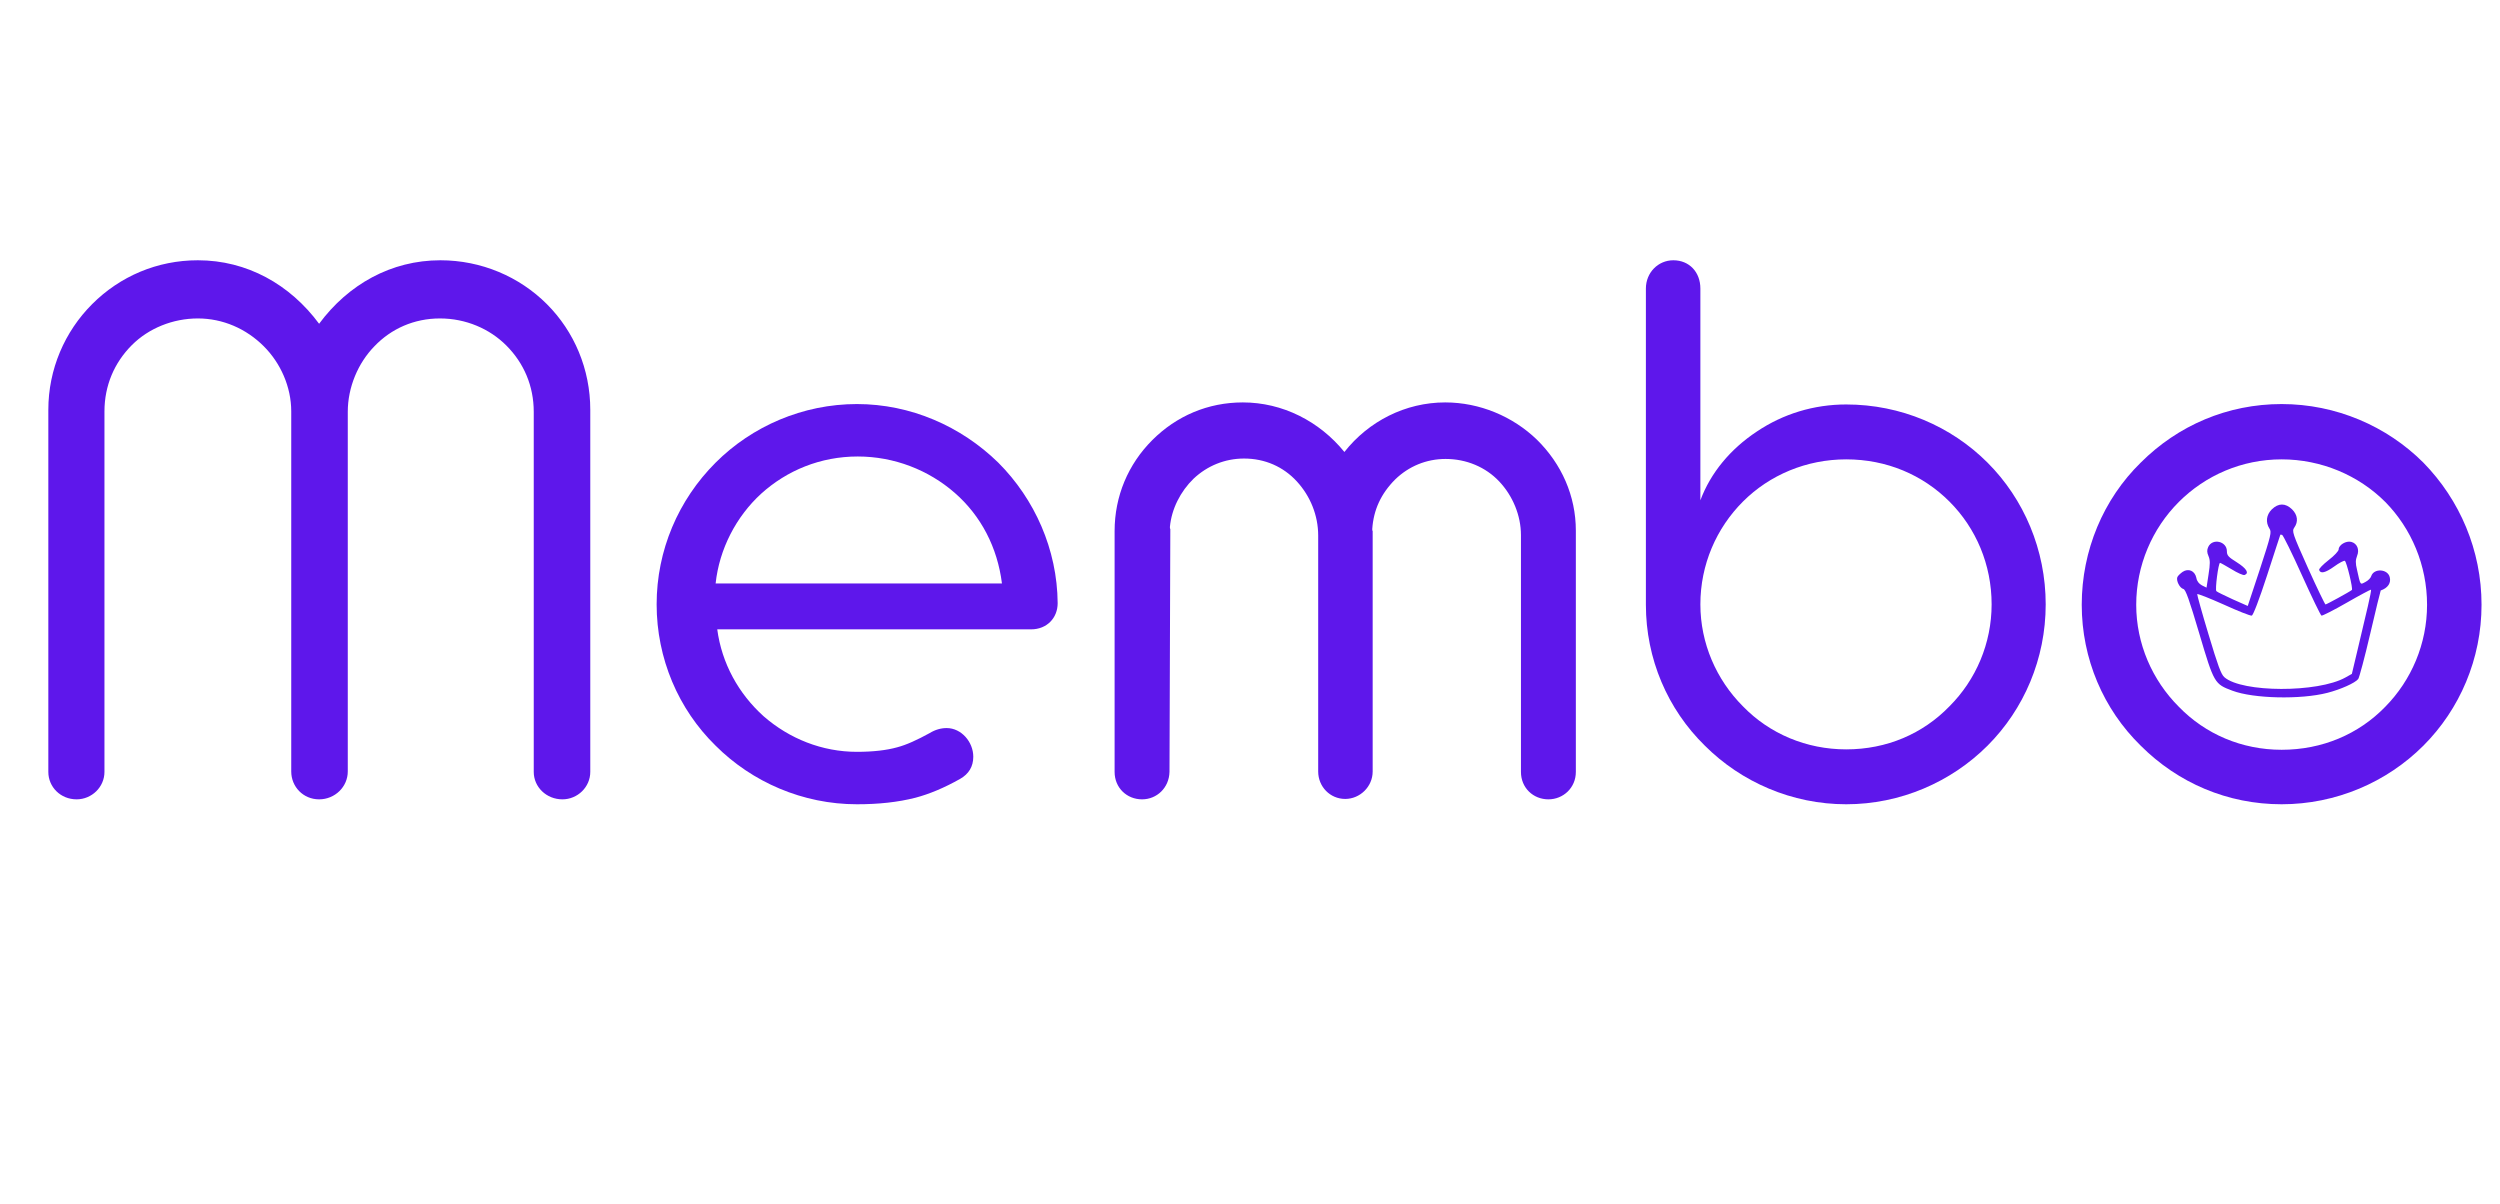<svg xmlns="http://www.w3.org/2000/svg" xmlns:xlink="http://www.w3.org/1999/xlink" width="1080" zoomAndPan="magnify" viewBox="0 0 810 390" height="520" preserveAspectRatio="xMidYMid meet" version="1.0"><defs><g/><clipPath id="5ae003a890"><path d="M 705.012 163 L 774.762 163 L 774.762 226 L 705.012 226 Z M 705.012 163 " clip-rule="nonzero"/></clipPath></defs><g fill="#5e17eb" fill-opacity="1"><g transform="translate(0, 258.988)"><g><path d="M 24.82 0 C 29.73 0 33.844 -3.98 33.844 -8.891 L 33.844 -125.688 C 33.844 -134.047 37.027 -141.48 42.734 -147.188 C 48.176 -152.629 56.008 -155.812 64.105 -155.812 C 72.199 -155.812 79.766 -152.496 85.473 -146.789 C 90.914 -141.348 94.363 -133.648 94.363 -125.688 L 94.363 -9.023 C 94.363 -4.113 98.211 0 103.391 0 C 108.566 0 112.68 -4.113 112.68 -9.023 L 112.68 -125.555 C 112.68 -133.516 115.996 -141.348 121.305 -146.789 C 126.746 -152.496 134.18 -155.812 142.543 -155.812 C 150.902 -155.812 158.602 -152.496 164.043 -147.055 C 169.75 -141.348 172.934 -133.914 172.934 -125.555 L 172.934 -8.891 C 172.934 -3.98 177.047 0 182.223 0 C 187.137 0 191.25 -3.98 191.25 -8.891 L 191.25 -126.215 C 191.25 -139.355 186.074 -151.566 177.18 -160.457 C 168.289 -169.352 155.945 -174.66 142.676 -174.66 C 126.746 -174.66 112.812 -166.828 103.391 -154.086 C 93.965 -166.828 80.031 -174.66 64.105 -174.66 C 50.965 -174.66 38.887 -169.484 29.863 -160.457 C 20.969 -151.566 15.66 -139.355 15.66 -126.215 L 15.66 -8.891 C 15.66 -3.98 19.641 0 24.82 0 Z M 24.82 0 "/></g></g></g><g fill="#5e17eb" fill-opacity="1"><g transform="translate(206.91, 258.988)"><g><path d="M 70.738 1.594 C 77.773 1.594 84.012 0.93 89.719 -0.531 C 94.23 -1.727 99.008 -3.715 104.184 -6.637 C 106.973 -8.23 108.434 -10.617 108.434 -13.805 C 108.434 -18.582 104.582 -23.094 99.805 -23.094 C 97.949 -23.094 96.09 -22.562 94.363 -21.5 C 90.25 -19.246 86.801 -17.652 83.746 -16.855 C 80.43 -15.926 76.047 -15.395 70.738 -15.395 C 59.457 -15.395 48.84 -19.641 40.48 -26.941 C 32.383 -34.242 26.941 -44.062 25.48 -55.078 L 127.145 -55.078 C 132.32 -55.078 135.773 -58.797 135.773 -63.574 C 135.641 -80.961 128.34 -97.285 116.527 -109.098 C 104.449 -120.906 88.125 -128.074 70.738 -128.074 C 53.223 -128.074 36.762 -120.906 24.953 -109.098 C 12.875 -97.02 5.84 -80.695 5.84 -63.176 C 5.84 -45.656 12.875 -29.199 24.953 -17.387 C 36.762 -5.574 53.223 1.594 70.738 1.594 Z M 24.953 -69.945 C 26.145 -81.094 31.586 -91.578 39.684 -99.008 C 48.043 -106.574 58.926 -111.086 71.004 -111.086 C 82.816 -111.086 93.965 -106.707 102.461 -99.273 C 110.953 -91.844 116.262 -81.621 117.723 -69.945 Z M 24.953 -69.945 "/></g></g></g><g fill="#5e17eb" fill-opacity="1"><g transform="translate(348.39, 258.988)"><g><path d="M 21.633 0 C 26.41 0 30.395 -3.715 30.527 -8.891 L 30.793 -86.801 L 30.793 -87.594 C 30.66 -87.727 30.66 -87.992 30.66 -88.258 C 31.188 -94.098 34.109 -99.805 38.355 -103.918 C 42.734 -108.035 48.441 -110.422 54.68 -110.422 C 61.449 -110.422 67.422 -107.77 71.801 -102.992 C 76.18 -98.211 78.703 -91.977 78.703 -85.473 L 78.703 -9.023 C 78.703 -4.113 82.551 -0.133 87.461 -0.133 C 92.242 -0.133 96.355 -4.113 96.355 -9.023 L 96.355 -86.93 C 96.223 -87.062 96.223 -87.328 96.223 -87.594 C 96.621 -93.699 99.008 -99.008 103.652 -103.652 C 108.035 -107.902 113.742 -110.289 119.98 -110.289 C 126.746 -110.289 132.984 -107.637 137.363 -102.992 C 141.746 -98.344 144.398 -91.977 144.398 -85.605 L 144.398 -8.891 C 144.398 -3.715 148.383 0 153.293 0 C 158.07 0 162.184 -3.715 162.184 -8.891 L 162.184 -87.062 C 162.184 -98.344 157.539 -108.699 149.574 -116.527 C 141.746 -124.094 130.996 -128.605 119.848 -128.605 C 106.973 -128.605 95.027 -122.5 87.195 -112.547 C 79.102 -122.5 67.156 -128.605 54.281 -128.605 C 43 -128.605 32.781 -124.227 24.953 -116.395 C 17.121 -108.566 12.742 -98.211 12.742 -86.93 L 12.742 -8.891 C 12.742 -3.715 16.723 0 21.633 0 Z M 21.633 0 "/></g></g></g><g fill="#5e17eb" fill-opacity="1"><g transform="translate(521.457, 258.988)"><g><path d="M 76.711 1.594 C 94.23 1.594 110.688 -5.574 122.5 -17.387 C 134.312 -29.199 141.348 -45.523 141.348 -63.176 C 141.348 -80.828 134.312 -97.285 122.5 -109.098 C 110.688 -120.906 94.363 -127.941 76.711 -127.941 C 66.227 -127.941 56.273 -124.891 47.777 -119.184 C 39.152 -113.477 32.781 -105.777 29.465 -96.887 L 29.465 -165.5 C 29.465 -170.812 25.879 -174.66 20.703 -174.66 C 15.793 -174.66 11.812 -170.68 11.812 -165.5 L 11.812 -63.043 C 11.812 -45.523 18.848 -29.199 30.922 -17.387 C 42.734 -5.574 59.191 1.594 76.711 1.594 Z M 76.711 -16.191 C 63.84 -16.191 51.895 -21.234 43.266 -30.129 C 34.641 -38.754 29.465 -50.566 29.465 -63.176 C 29.465 -76.047 34.641 -87.859 43.266 -96.488 C 51.895 -105.113 63.84 -110.156 76.711 -110.156 C 89.852 -110.156 101.531 -105.113 110.156 -96.488 C 118.785 -87.859 123.828 -76.047 123.828 -63.176 C 123.828 -50.566 118.785 -38.754 110.156 -30.129 C 101.531 -21.234 89.852 -16.191 76.711 -16.191 Z M 76.711 -16.191 "/></g></g><g transform="translate(668.643, 258.988)"><g><path d="M 70.605 1.594 C 88.258 1.594 104.715 -5.574 116.527 -17.387 C 128.34 -29.199 135.375 -45.523 135.375 -63.043 C 135.375 -80.695 128.34 -97.02 116.527 -109.098 C 104.715 -120.906 88.258 -128.074 70.605 -128.074 C 53.09 -128.074 37.027 -121.172 24.953 -109.098 C 12.875 -97.285 5.84 -80.695 5.84 -63.043 C 5.84 -45.523 12.875 -29.199 24.953 -17.387 C 37.027 -5.309 53.09 1.594 70.605 1.594 Z M 70.605 -16.059 C 57.734 -16.059 45.922 -21.102 37.293 -29.996 C 28.668 -38.621 23.492 -50.434 23.492 -63.043 C 23.492 -75.781 28.668 -87.727 37.293 -96.355 C 45.922 -104.98 57.734 -110.156 70.605 -110.156 C 83.48 -110.156 95.559 -104.98 104.184 -96.355 C 112.68 -87.727 117.723 -75.781 117.723 -63.043 C 117.723 -50.434 112.68 -38.621 104.184 -29.996 C 95.559 -21.102 83.746 -16.059 70.605 -16.059 Z M 70.605 -16.059 "/></g></g></g><g clip-path="url(#5ae003a890)"><path fill="#5e17eb" d="M 736.055 165.047 C 734.27 166.828 734 169.203 735.297 171.25 C 736.055 172.383 735.84 173.301 732.215 184.41 L 728.27 196.332 L 723.402 194.176 C 720.754 192.934 718.324 191.801 718.105 191.531 C 717.621 191.102 718.754 182.363 719.297 182.363 C 719.457 182.363 721.188 183.332 723.078 184.465 C 724.973 185.652 726.863 186.461 727.242 186.301 C 728.809 185.707 727.891 184.195 724.754 182.199 C 721.996 180.477 721.512 179.988 721.512 178.586 C 721.512 175.352 716.809 174.273 715.457 177.238 C 715.023 178.207 715.023 178.965 715.566 180.203 C 716.105 181.5 716.105 182.684 715.566 186.137 L 714.918 190.398 L 713.402 189.645 C 712.484 189.156 711.781 188.297 711.617 187.215 C 711.133 184.949 709.078 184.035 707.184 185.273 C 706.43 185.812 705.617 186.57 705.457 187 C 705.023 188.133 706.211 190.508 707.402 190.828 C 708.16 190.992 709.293 194.227 712.59 205.34 C 717.348 221.41 717.512 221.629 723.293 223.785 C 730.16 226.375 745.461 226.699 754.055 224.484 C 758.273 223.406 763.031 221.305 764.059 220.008 C 764.383 219.633 766.164 212.996 767.949 205.34 C 769.734 197.625 771.301 191.316 771.355 191.316 C 773.68 190.508 774.762 188.887 774.273 187 C 773.625 184.305 769.141 184.035 768.273 186.676 C 768.113 187.27 767.246 188.133 766.383 188.566 C 764.652 189.48 764.812 189.75 763.68 184.629 C 763.137 182.418 763.191 181.445 763.68 180.152 C 764.543 178.102 763.73 176.051 761.785 175.566 C 760.109 175.137 757.73 176.59 757.73 177.992 C 757.73 178.531 756.328 180.043 754.434 181.5 C 752.648 182.902 751.246 184.305 751.406 184.684 C 751.84 185.977 753.406 185.598 756.273 183.551 C 757.895 182.363 759.461 181.555 759.734 181.715 C 760.328 182.094 762.438 190.832 762.004 191.152 C 761.301 191.746 753.785 195.848 753.461 195.848 C 753.301 195.848 750.703 190.508 747.785 184.035 C 742.703 172.707 742.543 172.113 743.352 170.926 C 744.703 169.039 744.434 166.828 742.648 165.047 C 740.488 162.945 738.219 162.945 736.055 165.047 Z M 745.84 186.406 C 749.031 193.473 751.895 199.406 752.164 199.461 C 752.434 199.566 756.164 197.68 760.383 195.254 C 764.598 192.828 768.168 190.938 768.219 191.047 C 768.328 191.156 767.844 193.582 767.195 196.387 C 766.543 199.191 765.086 205.285 764.004 209.926 L 762.004 218.34 L 759.895 219.523 C 750.977 224.488 726.43 224.434 720.699 219.418 C 719.621 218.5 718.594 215.641 715.566 205.555 C 713.457 198.598 711.836 192.719 711.891 192.504 C 711.996 192.285 715.836 193.797 720.43 195.848 C 725.027 197.949 729.133 199.566 729.566 199.461 C 730 199.406 731.945 194.391 734.539 186.406 C 736.863 179.289 738.758 173.355 738.812 173.301 C 738.812 173.191 739.082 173.191 739.406 173.301 C 739.73 173.41 742.648 179.289 745.84 186.406 Z M 745.84 186.406 " fill-opacity="1" fill-rule="nonzero"/></g></svg>